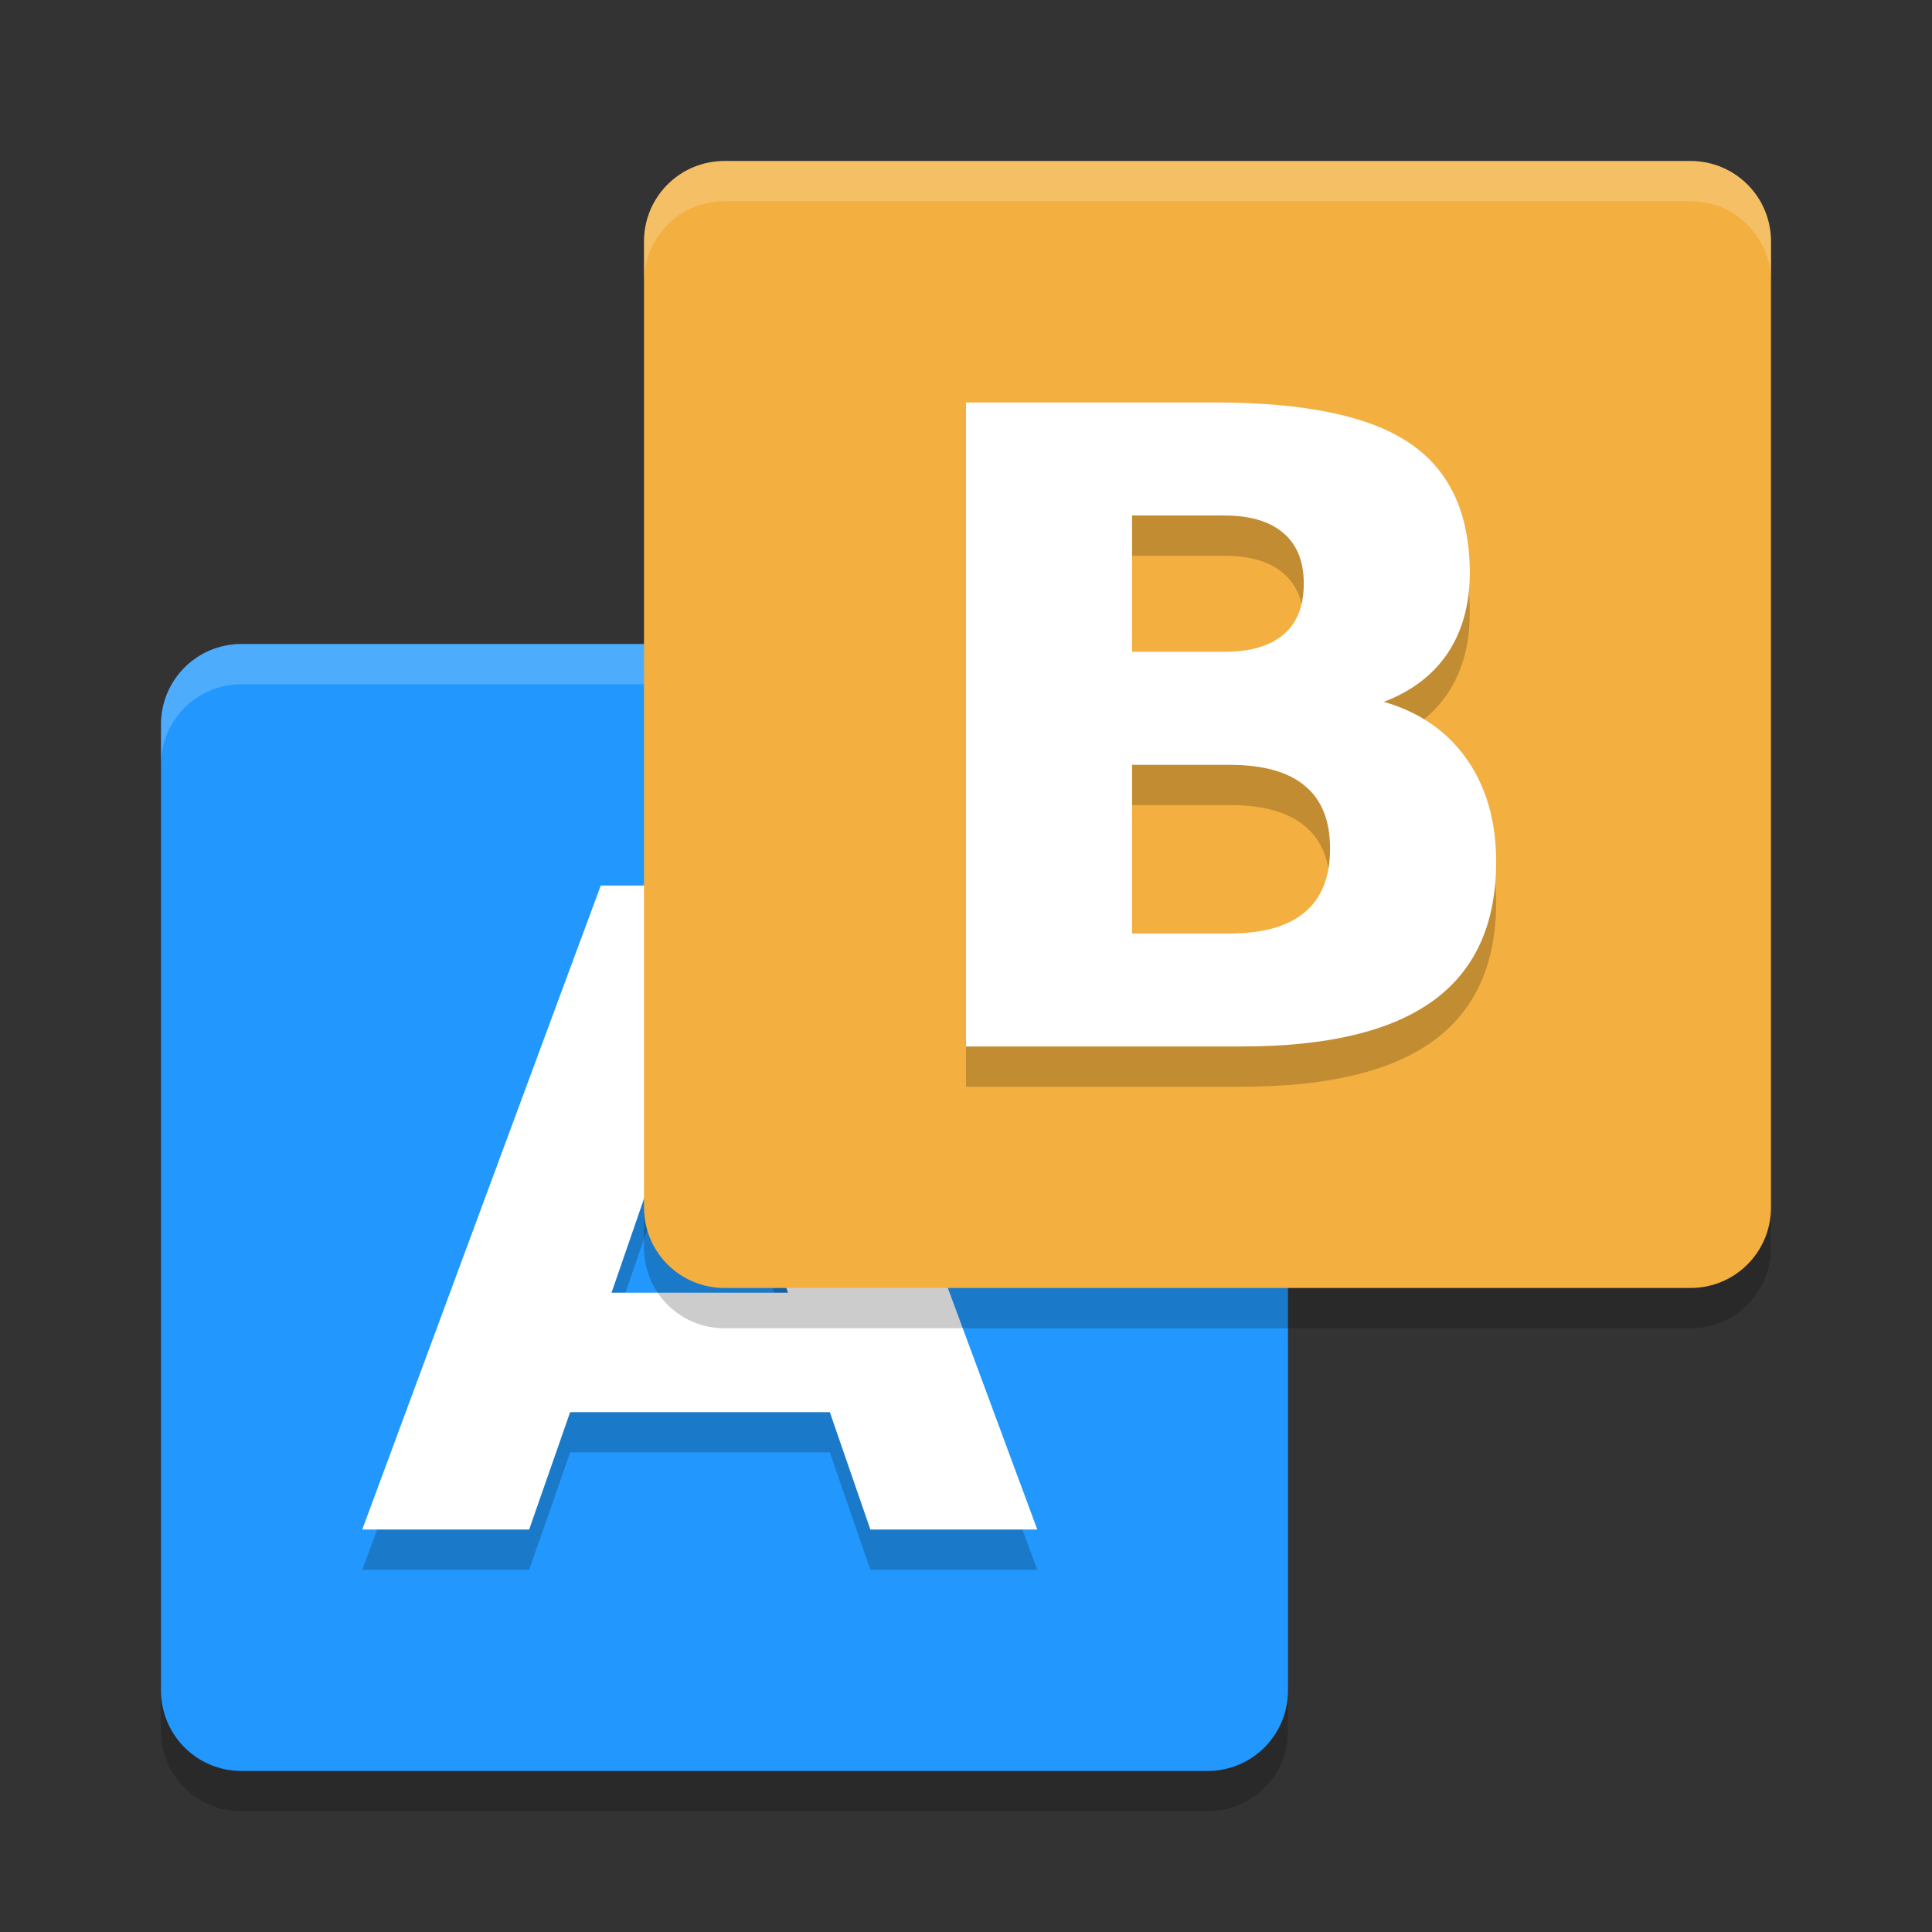 <?xml version="1.0" encoding="UTF-8" standalone="no"?>
<svg id="svg2817" xmlns:rdf="http://www.w3.org/1999/02/22-rdf-syntax-ns#" xmlns="http://www.w3.org/2000/svg" height="48" width="48" version="1.0" xmlns:cc="http://creativecommons.org/ns#" xmlns:dc="http://purl.org/dc/elements/1.1/">
    <rect width="100%" height="100%" fill="#333333" stroke="none"/>
    <path id="rect5302" fill="#2297fd" d="m6 16h24c1.108 0 2 0.892 2 2v24c0 1.108-0.892 2-2 2h-24c-1.108 0-2-0.892-2-2v-24c0-1.108 0.892-2 2-2z"/>
    <path id="path4521" opacity=".2" d="m20.617 36.085h-6.452l-1.018 2.915h-4.147l5.926-16h4.919l5.926 16h-4.147l-1.007-2.915zm-5.423-2.969h4.383l-2.186-6.366-2.197 6.366z"/>
    <path id="path4517" fill="#fff" d="m20.617 35.085h-6.452l-1.018 2.915h-4.147l5.926-16h4.919l5.926 16h-4.147l-1.007-2.915zm-5.423-2.969h4.383l-2.186-6.366-2.197 6.366z"/>
    <path id="path5888" opacity=".2" fill="#fff" d="m6 16c-1.108 0-2 0.892-2 2v1c0-1.108 0.892-2 2-2h24c1.108 0 2 0.892 2 2v-1c0-1.108-0.892-2-2-2h-24z"/>
    <path id="rect5300" fill="#f3af3f" d="m18 4h24c1.108 0 2 0.892 2 2v24c0 1.108-0.892 2-2 2h-24c-1.108 0-2-0.892-2-2v-24c0-1.108 0.892-2 2-2z"/>
    <path id="path5308" opacity=".2" fill="#fff" d="m18 4c-1.108 0-2 0.892-2 2v1c0-1.108 0.892-2 2-2h24c1.108 0 2 0.892 2 2v-1c0-1.108-0.892-2-2-2h-24z"/>
    <path id="path4480" opacity=".2" d="m30.409 17.194q0.975 0 1.479-0.429 0.504-0.429 0.504-1.265 0-0.825-0.504-1.254-0.504-0.439-1.479-0.439h-2.283v3.386h2.283zm0.139 6.998q1.243 0 1.865-0.525 0.632-0.525 0.632-1.586 0-1.04-0.622-1.554-0.621-0.525-1.875-0.525h-2.422v4.19h2.422zm3.836-5.755q1.329 0.386 2.058 1.425 0.729 1.04 0.729 2.55 0 2.315-1.565 3.451t-4.758 1.136h-6.848v-16h6.194q3.333 0 4.822 1.007 1.5 1.007 1.5 3.226 0 1.168-0.547 1.993-0.547 0.814-1.586 1.211z"/>
    <path id="path4476" fill="#fff" d="m30.409 16.194q0.975 0 1.479-0.429 0.504-0.429 0.504-1.265 0-0.825-0.504-1.254-0.504-0.439-1.479-0.439h-2.283v3.386h2.283zm0.139 6.998q1.243 0 1.865-0.525 0.632-0.525 0.632-1.586 0-1.04-0.622-1.554-0.621-0.525-1.875-0.525h-2.422v4.19h2.422zm3.836-5.755q1.329 0.386 2.058 1.425 0.729 1.04 0.729 2.55 0 2.315-1.565 3.451t-4.758 1.136h-6.848v-16h6.194q3.333 0 4.822 1.007 1.5 1.007 1.5 3.226 0 1.168-0.547 1.993-0.547 0.814-1.586 1.211z"/>
    <path id="path5892" opacity=".2" d="m4 42v1c0 1.108 0.892 2 2 2h24c1.108 0 2-0.892 2-2v-1c0 1.108-0.892 2-2 2h-24c-1.108 0-2-0.892-2-2z"/>
    <path id="path5890" opacity=".2" d="m16 30v1c0 1.108 0.892 2 2 2h24c1.108 0 2-0.892 2-2v-1c0 1.108-0.892 2-2 2h-24c-1.108 0-2-0.892-2-2z"/>
</svg>
